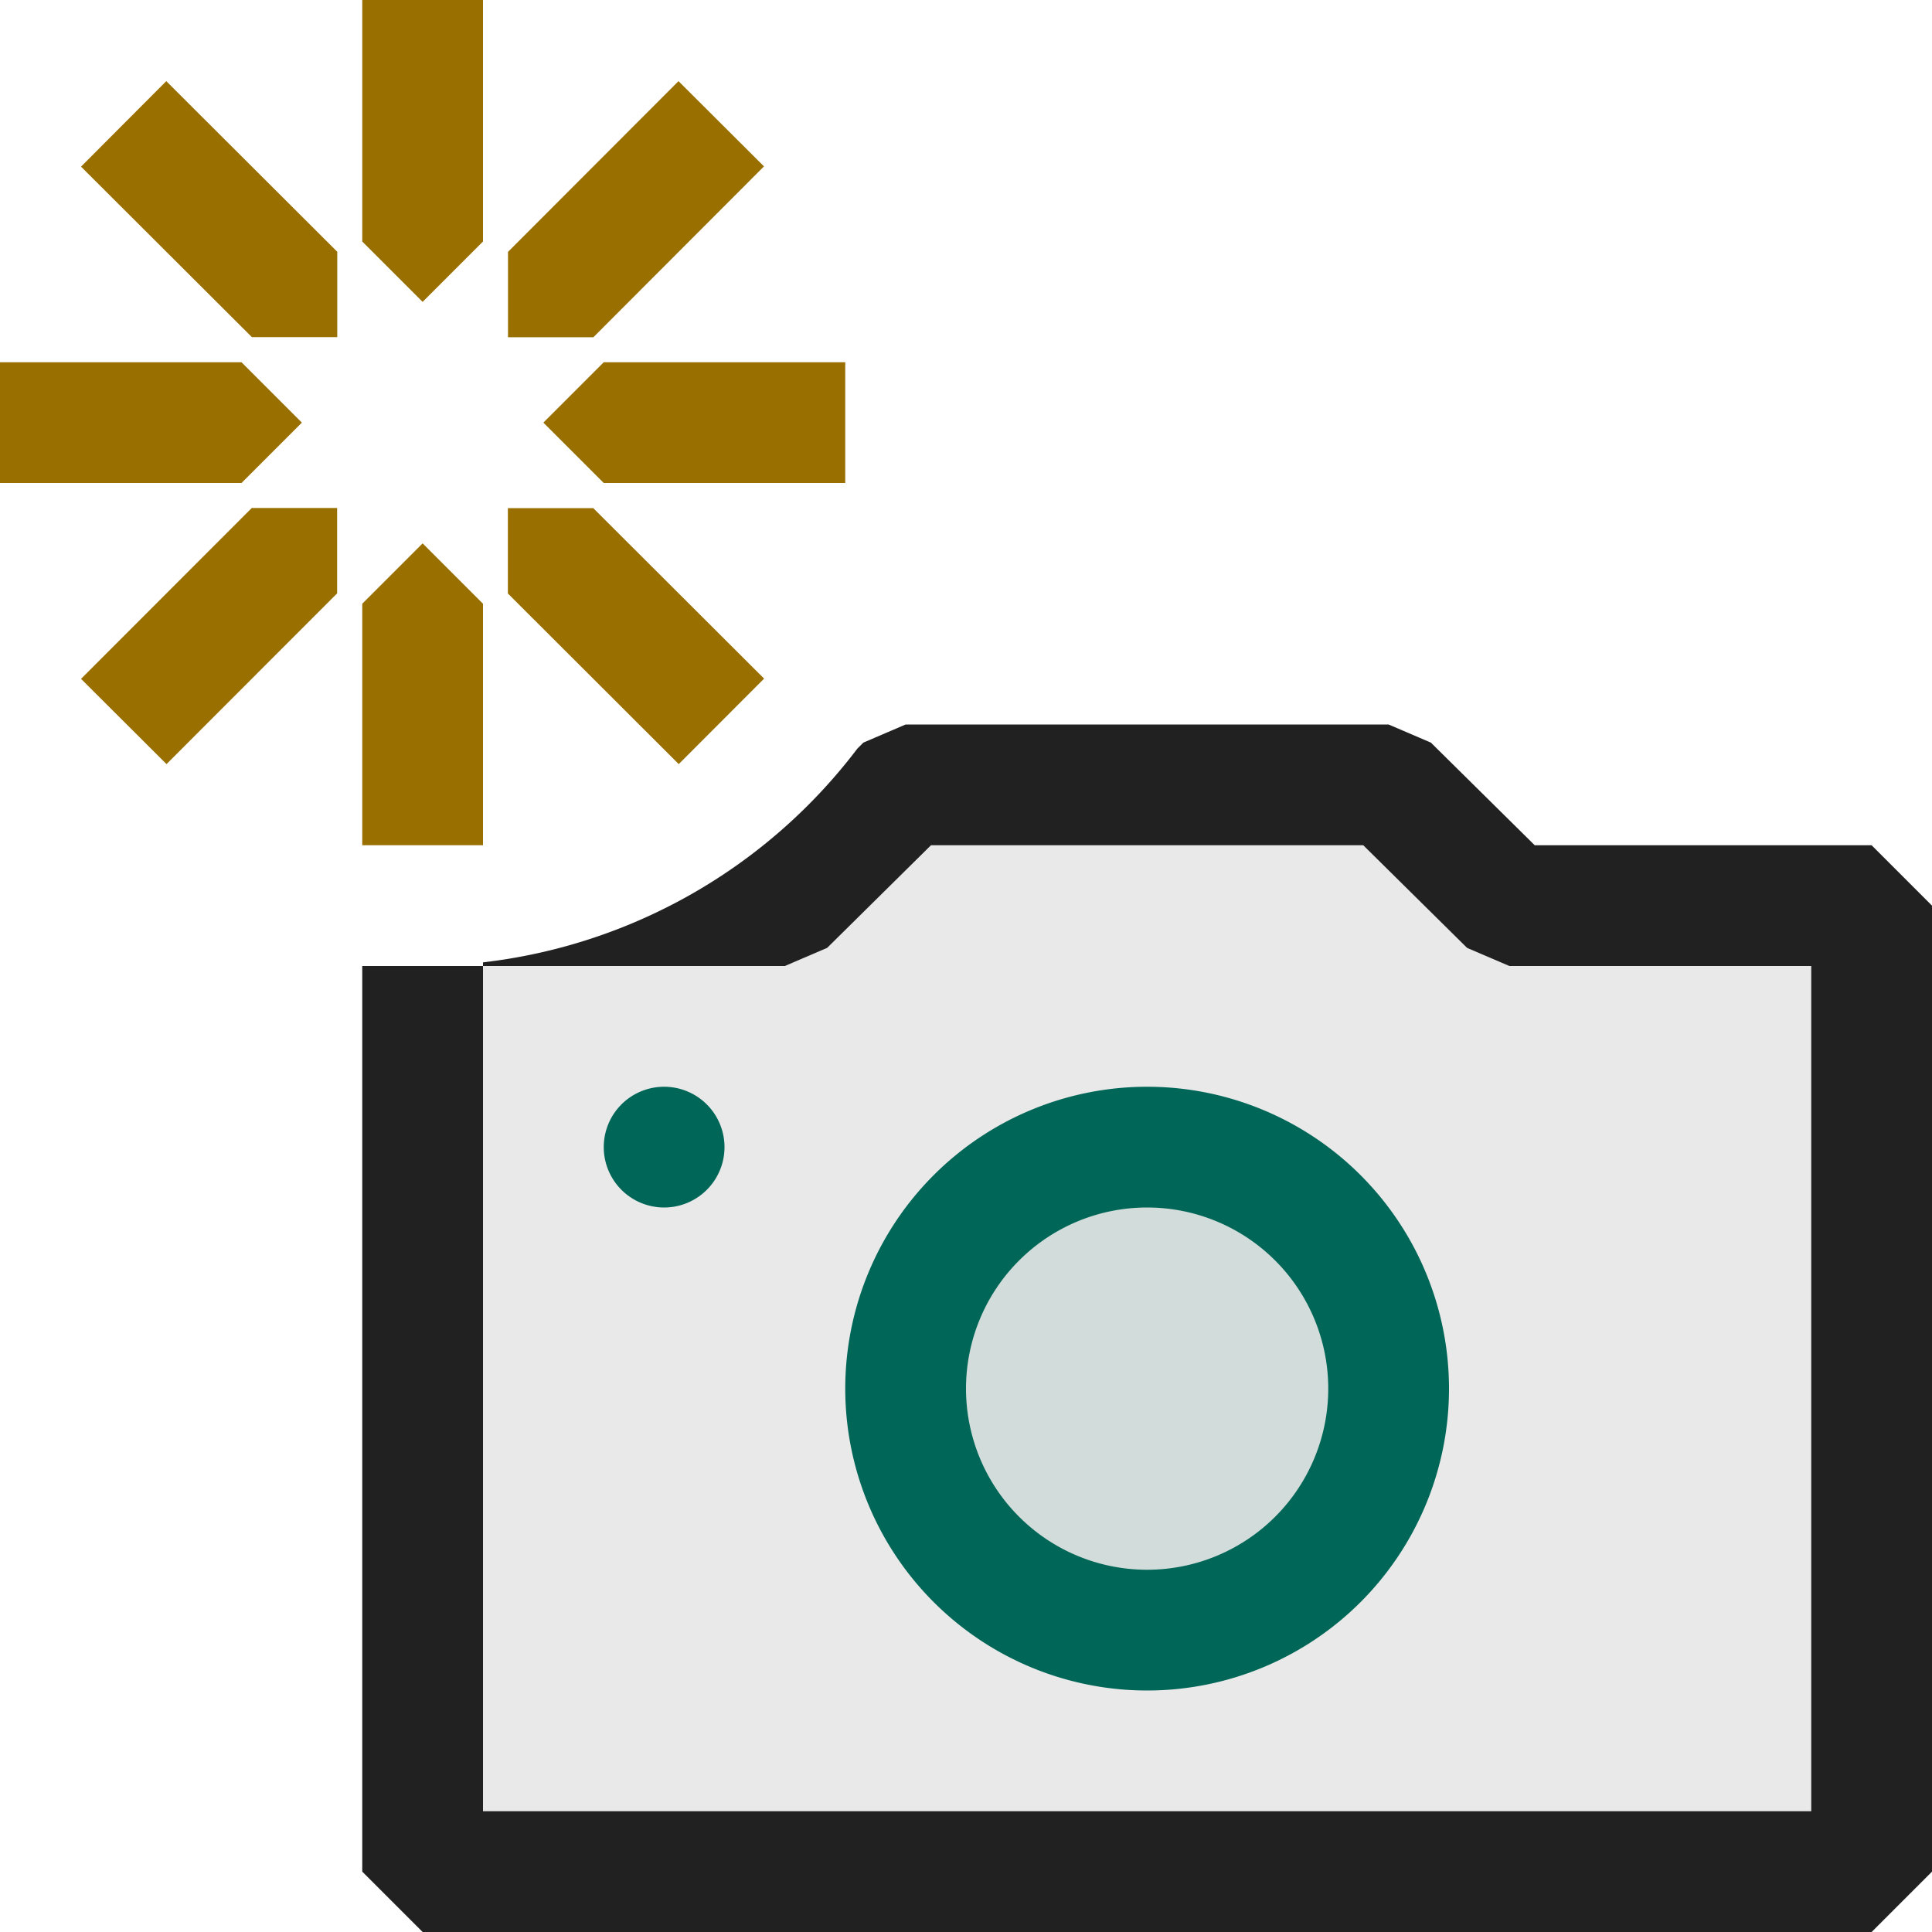 <svg xmlns="http://www.w3.org/2000/svg" viewBox="0 0 16 16">
  <defs>
    <style>.canvas{fill: none; opacity: 0;}.light-defaultgrey-10{fill: #212121; opacity: 0.1;}.light-defaultgrey{fill: #212121; opacity: 1;}.light-teal{fill: #006758; opacity: 1;}.light-teal-10{fill: #006758; opacity: 0.1;}.light-yellow{fill: #996f00; opacity: 1;}</style>
  </defs>
  <title>IconLightTakeSnapshot</title>
  <g id="canvas" class="canvas">
    <path class="canvas" d="M16,0V16H0V0Z" />
  </g>
  <g id="level-1">
    <path class="light-defaultgrey-10" d="M12.5,7.5l-1-1h-4l-1,1H5.55A4.51,4.51,0,0,1,4,7.97V8H3.5v7.5h12v-8Z" />
    <path class="light-defaultgrey" d="M15.5,7H12.71l-.86-.85L11.5,6h-4l-.35.15L7.1,6.2A4.546,4.546,0,0,1,4,7.97V8H6.5l.35-.15L7.71,7h3.58l.86.85L12.5,8H15v7H4V8H3v7.5l.5.5h12l.5-.5v-8Z" />
    <path class="light-teal" d="M5.5,9a.5.5,0,1,0,.5.5A.5.5,0,0,0,5.5,9Z" />
    <path class="light-teal-10" d="M9.5,9.5a2,2,0,1,0,2,2A2.006,2.006,0,0,0,9.5,9.5Z" />
    <path class="light-teal" d="M9.5,9A2.5,2.5,0,1,0,12,11.5,2.5,2.5,0,0,0,9.5,9Zm0,4A1.5,1.5,0,1,1,11,11.5,1.5,1.5,0,0,1,9.5,13Z" />
    <path class="light-yellow" d="M3,2V0H4V2l-.5.5ZM4,5V7H3V5l.5-.5ZM5,3,7,3V4L5,4l-.5-.5ZM2,4,0,4V3L2,3l.5.5ZM4.207,2.086,5.619.672l.708.706L4.914,2.793H4.207ZM2.792,4.914,1.379,6.328.671,5.622,2.085,4.207h.707Zm2.121-.706L6.328,5.62l-.707.708L4.206,4.915V4.208ZM2.086,2.792.671,1.38,1.377.672,2.793,2.085v.707Z" />
  </g>
</svg>
